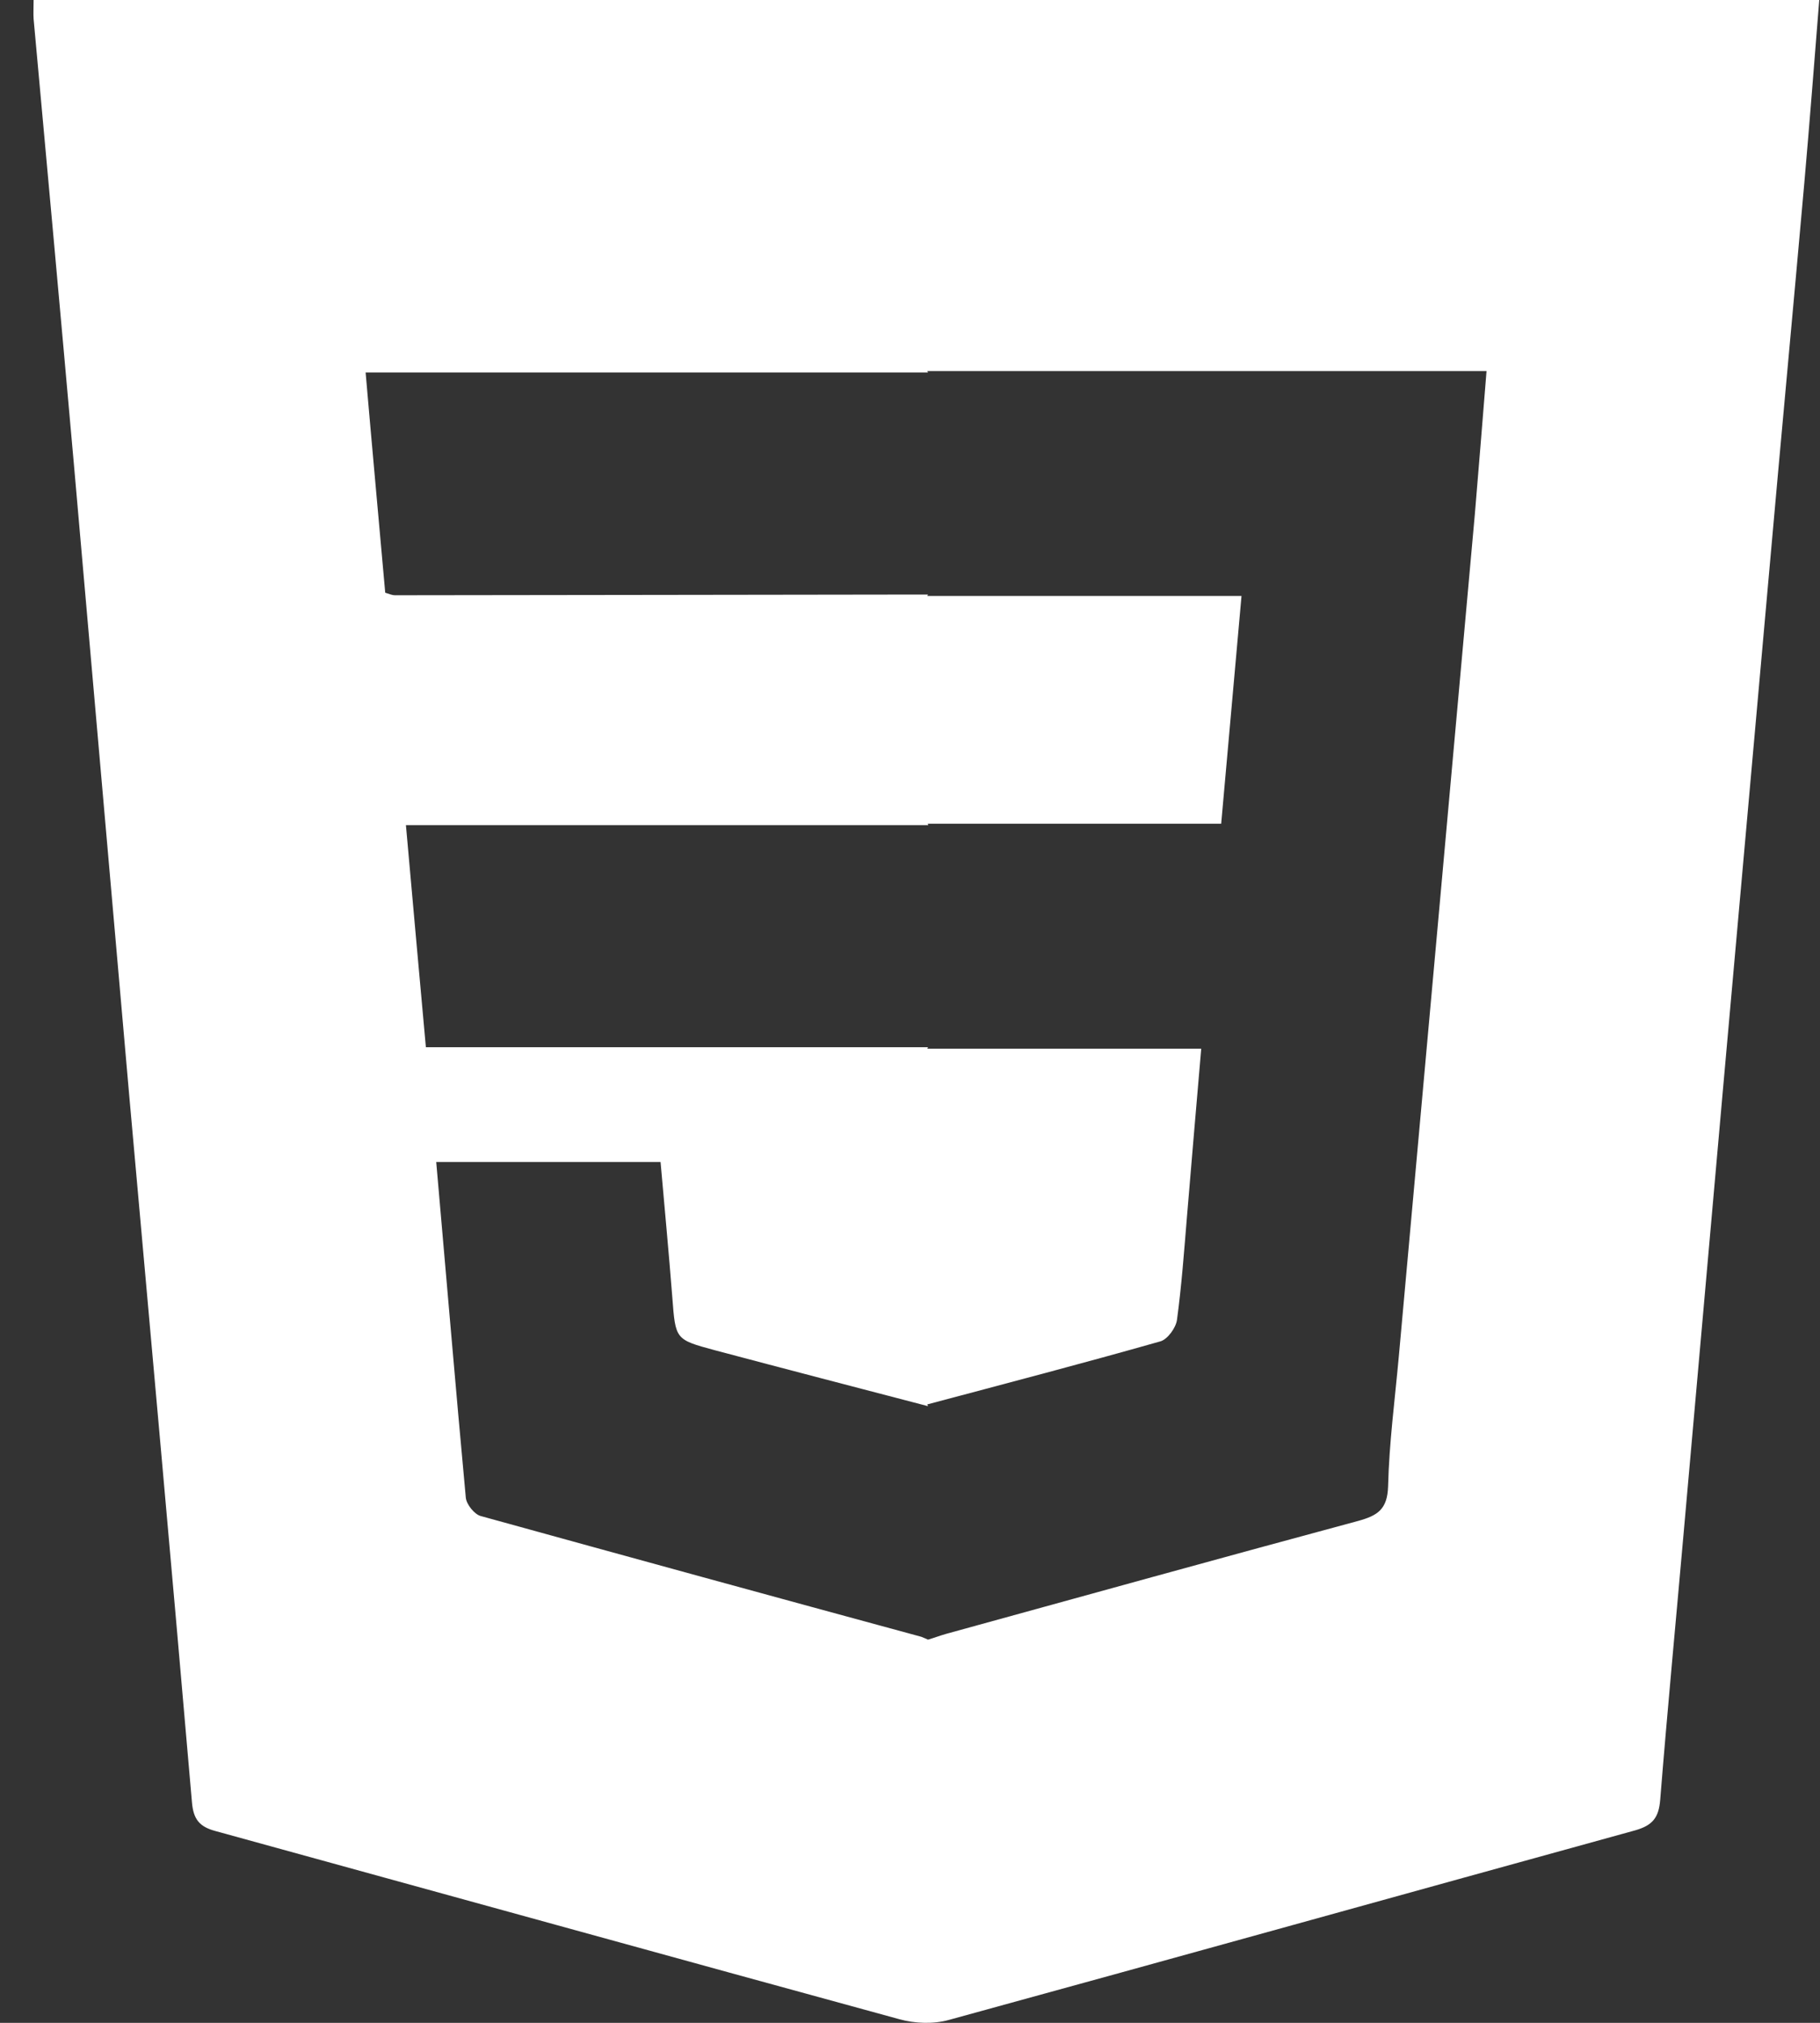 <svg width="54" height="60" viewBox="0 0 54 60" fill="none" xmlns="http://www.w3.org/2000/svg">
<rect x="0" y="0" width="54" height="60" fill="#333333" stroke="none"/>
<path d="M0.997 0.011C0.997 0.243 0.986 0.402 0.997 0.56C1.399 4.959 1.801 9.357 2.192 13.765C2.743 20.003 3.282 26.241 3.832 32.468C4.457 39.467 5.092 46.456 5.695 53.455C5.737 53.962 5.917 54.184 6.393 54.311C13.165 56.172 19.916 58.043 26.689 59.894C27.143 60.02 27.694 60.042 28.149 59.915C34.942 58.054 41.725 56.161 48.518 54.29C49.037 54.142 49.217 53.91 49.259 53.381C49.471 50.738 49.724 48.084 49.957 45.441C50.349 41.064 50.73 36.687 51.121 32.31C51.576 27.172 52.042 22.044 52.497 16.905C52.835 13.078 53.195 9.262 53.534 5.434C53.693 3.637 53.83 1.84 53.978 0H0.997V0.011ZM43.757 15.277C43.407 19.147 43.058 23.027 42.709 26.897C42.307 31.348 41.905 35.799 41.503 40.239C41.386 41.519 41.217 42.798 41.185 44.088C41.164 44.775 40.868 44.955 40.296 45.113C36.212 46.213 32.138 47.344 28.064 48.465C27.884 48.517 27.715 48.581 27.535 48.634C27.472 48.602 27.408 48.581 27.334 48.549C22.974 47.365 18.615 46.17 14.255 44.965C14.075 44.912 13.843 44.627 13.821 44.426C13.515 41.127 13.239 37.829 12.943 34.467H19.599C19.715 35.788 19.842 37.131 19.948 38.484C20.043 39.732 20.033 39.732 21.207 40.049C23.313 40.609 25.429 41.159 27.535 41.709L27.514 41.656C29.821 41.043 32.127 40.44 34.434 39.785C34.646 39.721 34.889 39.383 34.921 39.15C35.059 38.135 35.133 37.11 35.217 36.095C35.355 34.456 35.492 32.817 35.641 31.105H27.514L27.535 31.062C27.482 31.062 27.419 31.062 27.366 31.062H12.636C12.435 28.874 12.245 26.706 12.044 24.476H27.376C27.429 24.476 27.493 24.476 27.546 24.476L27.524 24.433H36.233C36.434 22.16 36.635 19.94 36.836 17.677H27.514L27.535 17.635C27.482 17.635 27.419 17.635 27.366 17.635C22.149 17.646 16.932 17.646 11.716 17.656C11.642 17.656 11.568 17.625 11.43 17.582C11.239 15.425 11.039 13.269 10.848 11.048H27.366C27.419 11.048 27.482 11.048 27.535 11.048L27.514 11.006H44.106C43.989 12.486 43.873 13.882 43.757 15.277Z" fill="white"/>
</svg>
